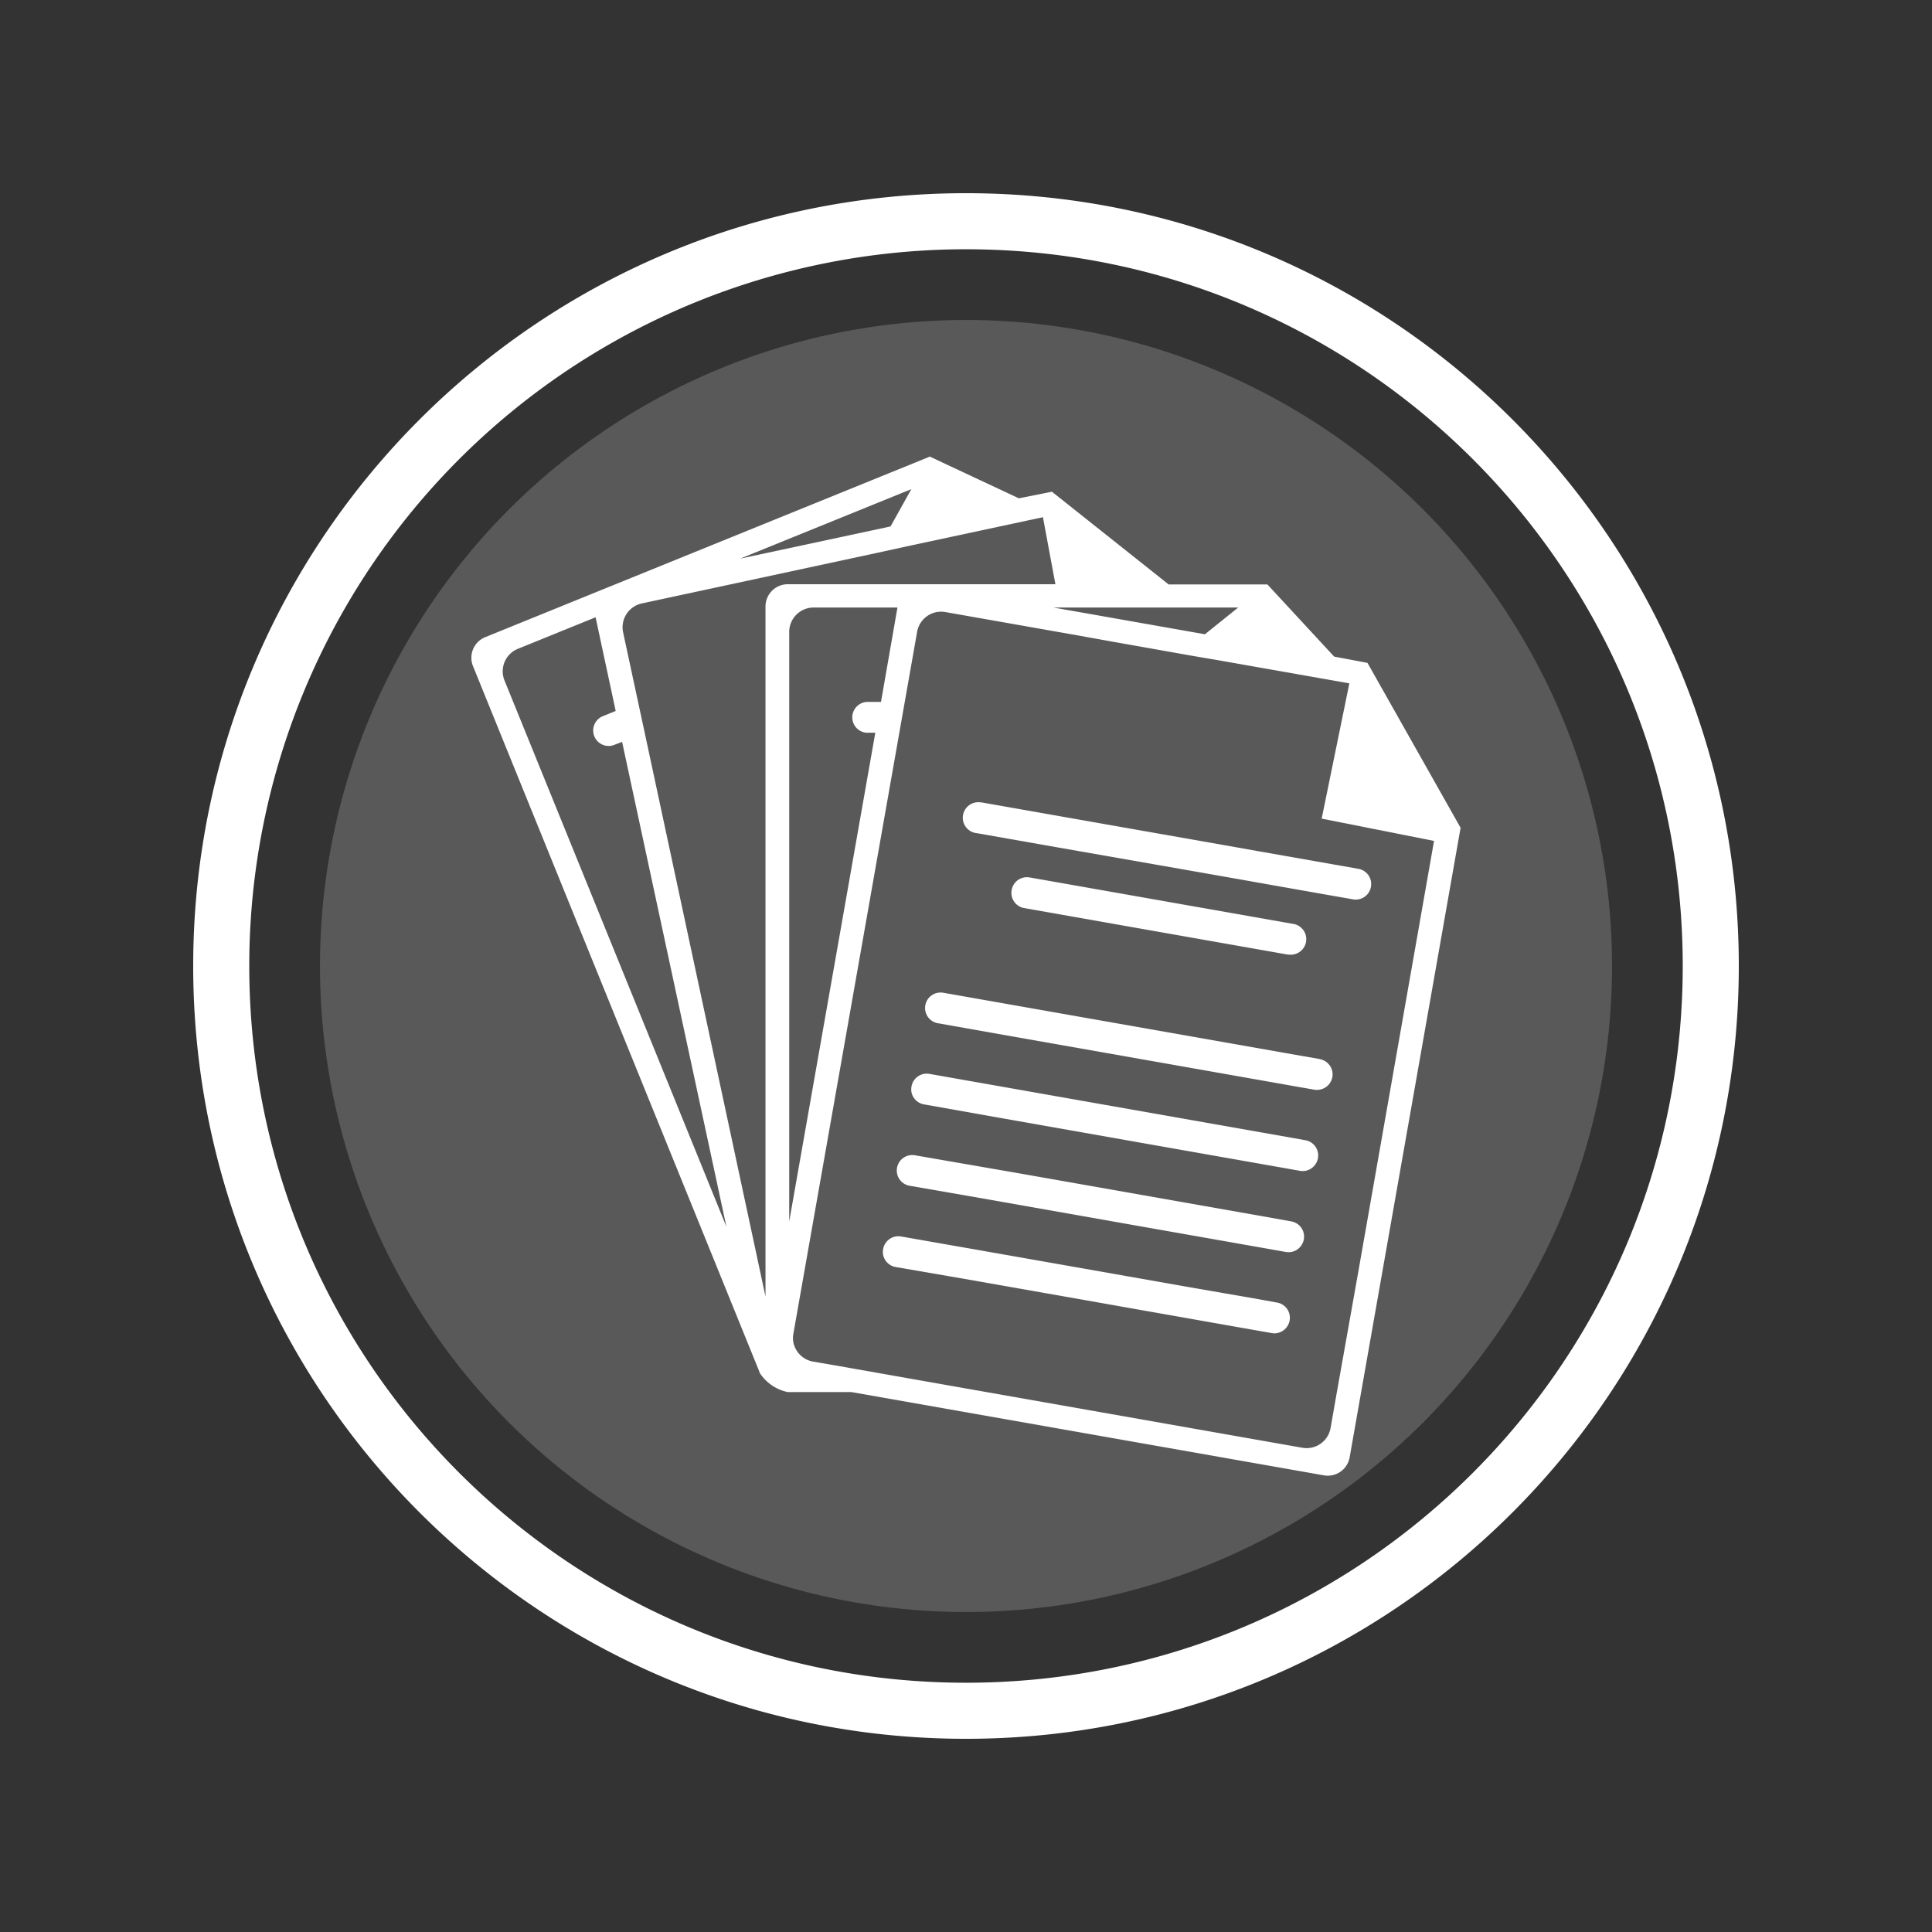 <svg id="Layer_1" data-name="Layer 1" xmlns="http://www.w3.org/2000/svg" viewBox="0 0 500 500"><rect x="0" y="0" width="500" height="500" fill="#333333" stroke="none"/><defs><style>.cls-1,.cls-2{fill:#fff;}.cls-1{opacity:0.19;}</style></defs><circle class="cls-1" cx="250" cy="250" r="167.19"/><path class="cls-2" d="M250,50C139.54,50,50,139.54,50,250s89.54,200,200,200,200-89.53,200-200S360.47,50,250,50Zm0,385.49C147.55,435.49,64.51,352.44,64.51,250A185.48,185.48,0,0,1,250,64.51c102.44,0,185.49,83,185.49,185.49S352.44,435.49,250,435.49Z"/><path class="cls-2" d="M353.9,171.55l-8.5-1.6-.1,0L328,151.25l-.05-.05-.05.05H302.44l-30.21-24-8.48,1.7-.1,0-23.06-10.8-.07,0,0,.07L125.59,164.89a5.76,5.76,0,0,0-3.18,7.5l73.87,182,.39,1a11.42,11.42,0,0,0,7.2,4.88h16.51l122.25,21.55a5.75,5.75,0,0,0,6.66-4.67L378,214.23ZM310,157.23h10.44l-6.72,5.4-1.89,1.52-4.22-.75-2.4-.42-27.41-4.84-1.4-.24-2.06-.37-1.72-.3H310Zm-74.15-30.64-5.38,9.65-38.93,8.34ZM130.57,176.12a6.28,6.28,0,0,1,3.47-8.21l20.1-8.16,5.2,24.25-3.18,1.29a4,4,0,1,0,3,7.41L161,192,188,317.49ZM196.28,327,166.84,189.59l-1.71-7.94-3.87-18a6.31,6.31,0,0,1,4.84-7.48l60.46-13,9.17-2,30.35-6.5,3.83-.82,3.23,17.35H203.87a5.76,5.76,0,0,0-5.76,5.75V335.54Zm28.25-137.37h2L204.25,316.1V163.53a6.31,6.31,0,0,1,6.32-6.3h21.69L228,181.65h-3.43a4,4,0,1,0,0,8ZM346,360.18l-1.65,9.39a6.3,6.3,0,0,1-7.3,5.11l-82.22-14.49-34-6-4.61-.81-5.81-1a6.33,6.33,0,0,1-5.07-4.9,6.24,6.24,0,0,1,0-2.4l27.4-155.42,1.41-8,3.2-18.14a6.3,6.3,0,0,1,7.3-5.12l32.85,5.79,11.14,2,16.91,3,3.34.59,5.88,1,.64.11,29.94,5.28,3.86.69-7.16,35,29.08,5.77L351.55,329Z"/><path class="cls-2" d="M351.55,224.85h0l-6.13-1.08-19.33-3.4-6.51-1.16-38.17-6.72-27.17-4.79a4.38,4.38,0,0,0-.71-.07,4,4,0,0,0-.69,8l17.93,3.16L311,225.84l10.38,1.83,6.53,1.16,17.51,3.09,4.74.83a4.25,4.25,0,0,0,.69.07,4.39,4.39,0,0,0,.72-.07,4,4,0,0,0,3.23-3.25A4,4,0,0,0,351.55,224.85Z"/><path class="cls-2" d="M341.5,274.07h0L335.35,273l-64-11.28-27.18-4.79a4,4,0,0,0-.7-.06,4,4,0,0,0-.69,7.95L260.7,268l40.23,7.09,34.42,6.08,4.74.83a3.58,3.58,0,0,0,1.41,0,4,4,0,0,0,0-7.9Z"/><path class="cls-2" d="M337.84,295.09h0L331.7,294l-64-11.29-27.17-4.79a4.14,4.14,0,0,0-.7-.06,4,4,0,0,0-3.93,3.3,4.24,4.24,0,0,0,0,1.55,4,4,0,0,0,3.22,3.1L257.05,289l40.23,7.1,34.42,6.07,4.74.84a5.36,5.36,0,0,0,.69.06,5.51,5.51,0,0,0,.71-.06,4.07,4.07,0,0,0,3.24-3.26A4,4,0,0,0,337.84,295.09Z"/><path class="cls-2" d="M334.19,316.1h0L328.05,315l-64-11.29L236.86,299a4.27,4.27,0,0,0-.71-.07,4,4,0,0,0-.69,7.95L253.4,310l40.22,7.1,34.43,6.07,4.73.84a4.2,4.2,0,0,0,.69.06,4.28,4.28,0,0,0,.72-.06,4.06,4.06,0,0,0,3.24-3.26A4,4,0,0,0,334.19,316.1Z"/><path class="cls-2" d="M330.54,337.11h0L324.39,336l-17.32-3-15.68-2.77h0l-31-5.46L233.21,320a5.83,5.83,0,0,0-.71-.06,4,4,0,0,0-3.94,3.31,4.23,4.23,0,0,0,0,1.55,4,4,0,0,0,3.22,3.1L249.74,331l20.83,3.67,15.67,2.76h0l3.71.66,34.43,6.08,4.74.83a4.24,4.24,0,0,0,.68.07,4.4,4.4,0,0,0,.73-.07,4.06,4.06,0,0,0,3.23-3.25A4,4,0,0,0,330.54,337.11Z"/><path class="cls-2" d="M333,247a5.68,5.68,0,0,0,.69.06,4,4,0,0,0,.71-8l-54.21-9.56-13.73-2.42a4.25,4.25,0,0,0-.71-.06,4,4,0,0,0-3.69,2.48,3.86,3.86,0,0,0-.24.82A4,4,0,0,0,265,235Z"/></svg>